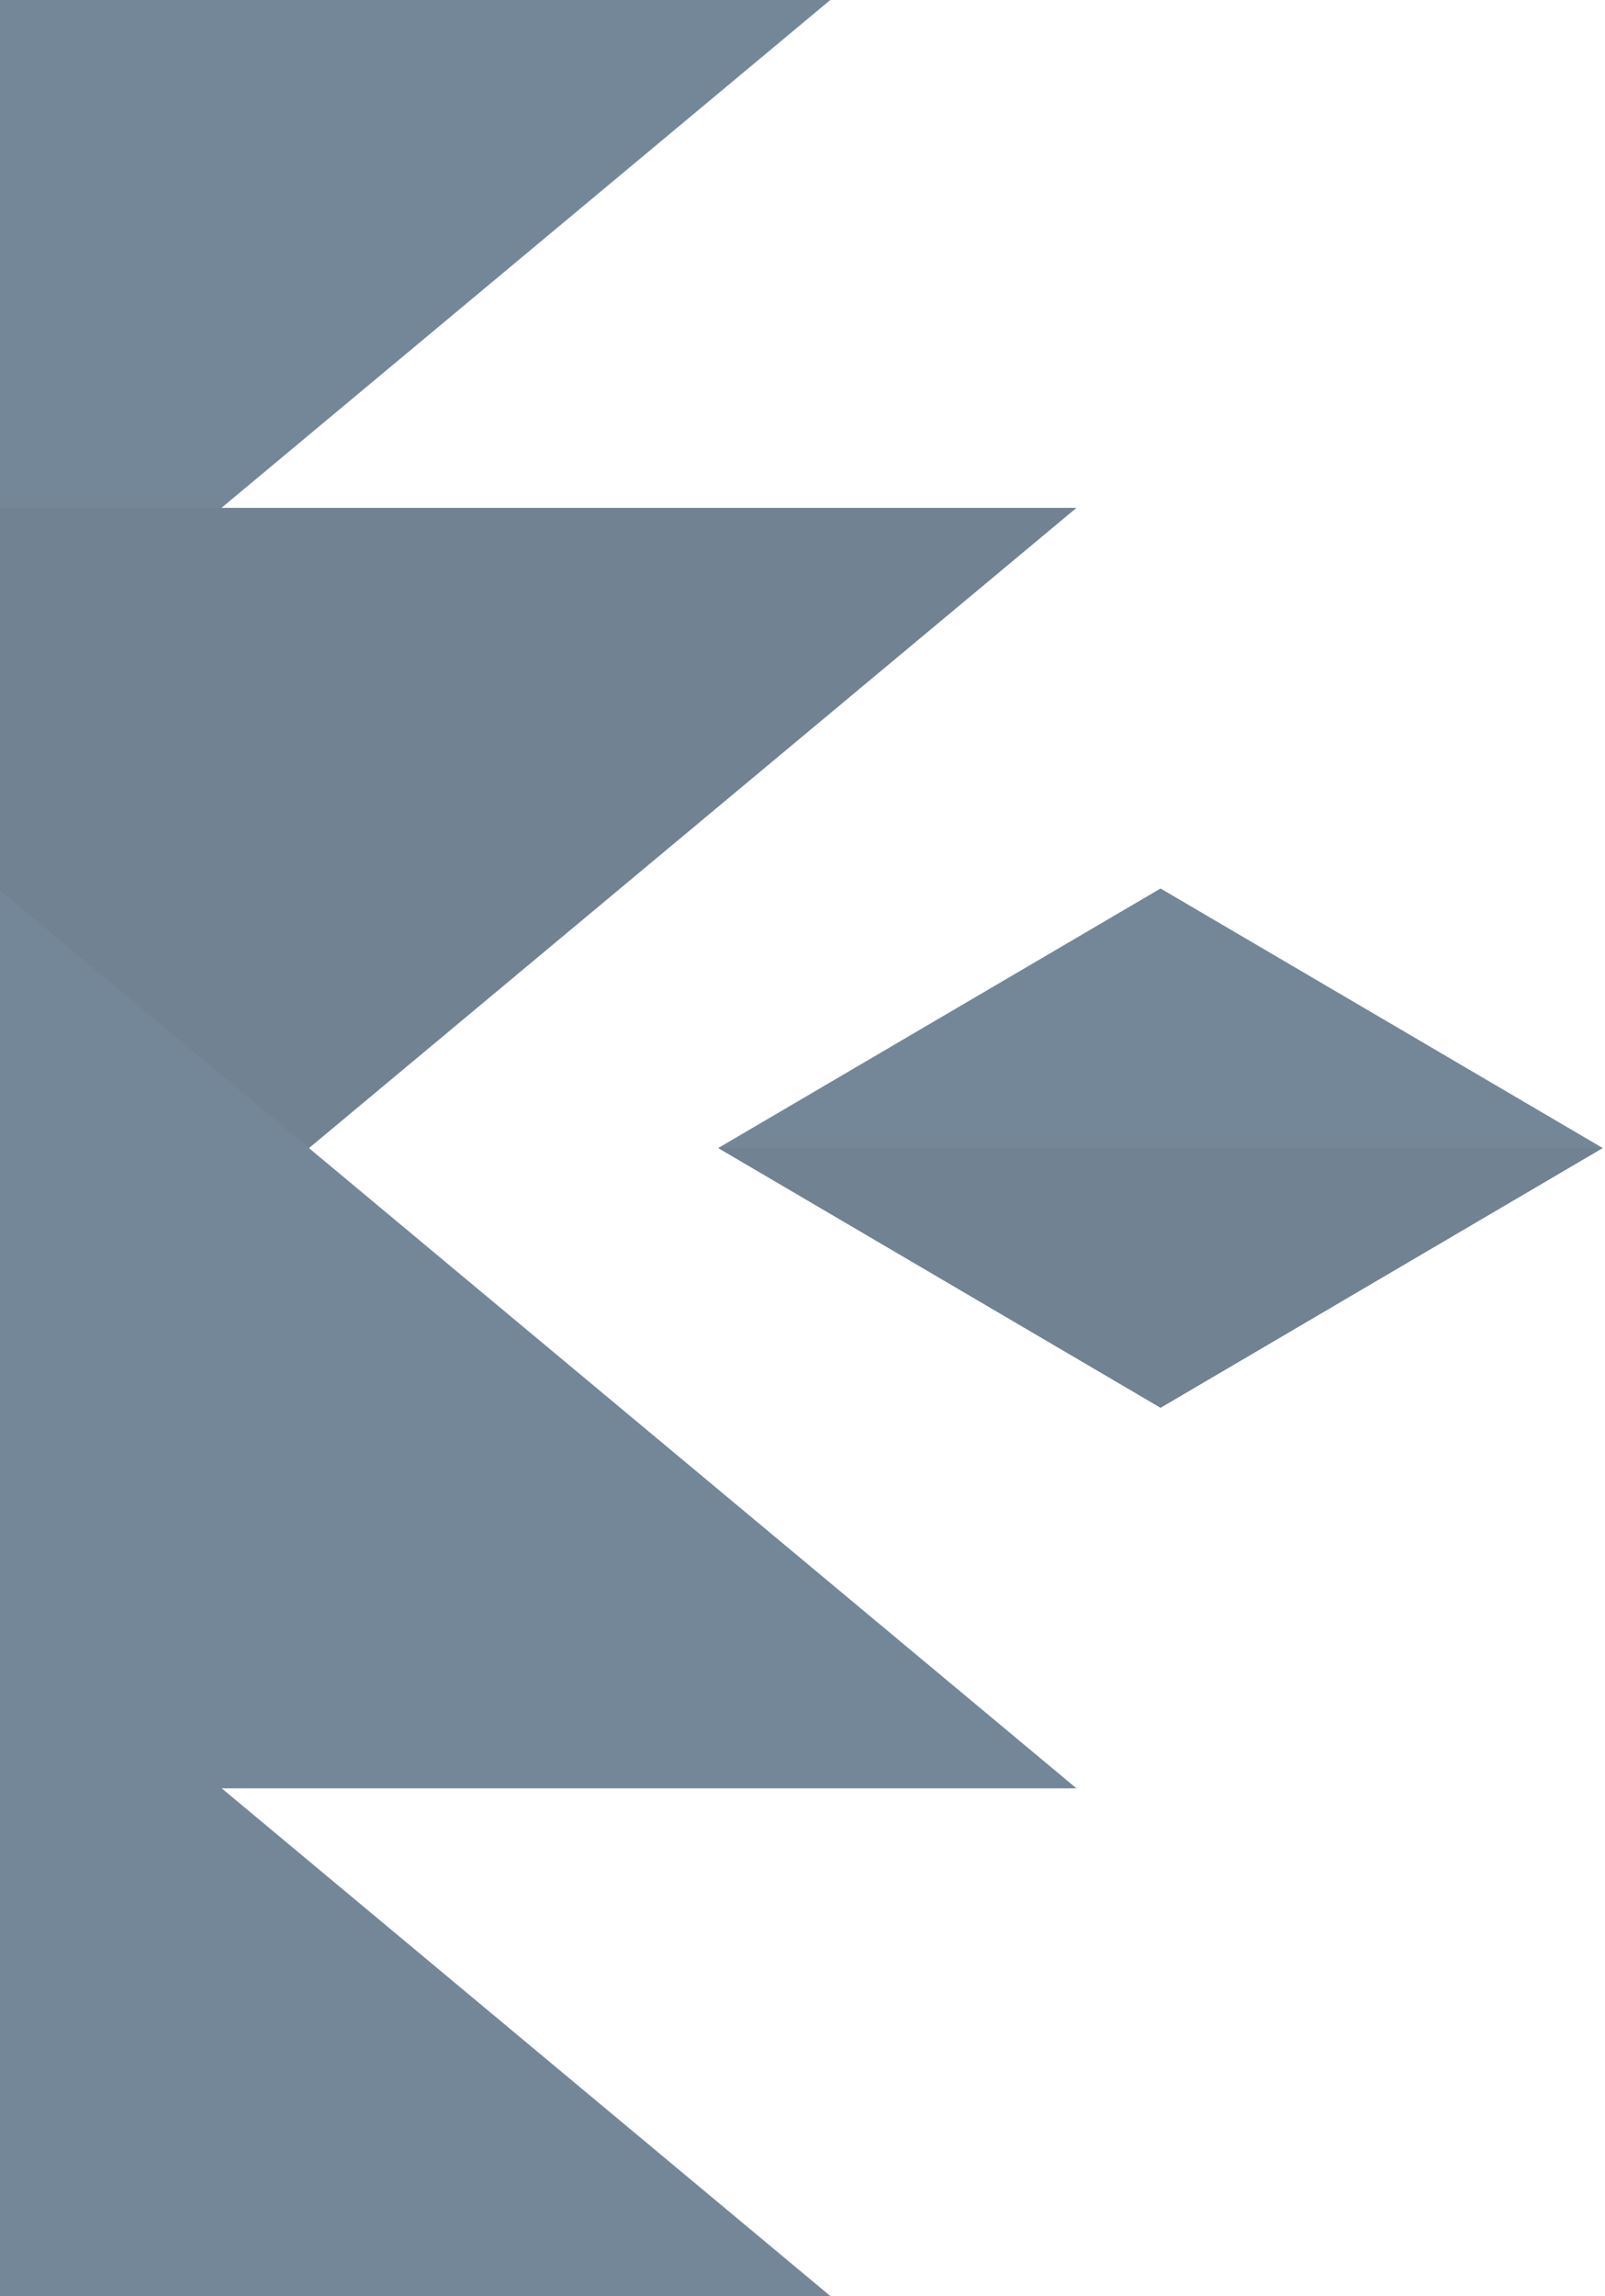 <svg width="400" height="572" viewBox="0 0 400 572" fill="none" xmlns="http://www.w3.org/2000/svg">
<g opacity="0.6">
<path d="M-13 -9.61337e-06L206.928 0L-12.269 182.785L-13 -9.61337e-06Z" fill="#173754"/>
<path d="M-13 126.522L268.282 126.522L-12.074 360.305L-13 126.522Z" fill="#122F49"/>
<path d="M-13 572L206.928 572L-12.269 389.215L-13 572Z" fill="#173754"/>
<path d="M-13 445.528L268.282 445.528L-12.074 211.745L-13 445.528Z" fill="#173754"/>
<path d="M289.237 350.699L179.005 286L289.237 221.35L399.42 286L289.237 350.699Z" fill="#173754"/>
<path d="M399.42 285.999L289.237 350.698L179.005 285.999" fill="#122F49"/>
</g>
</svg>
